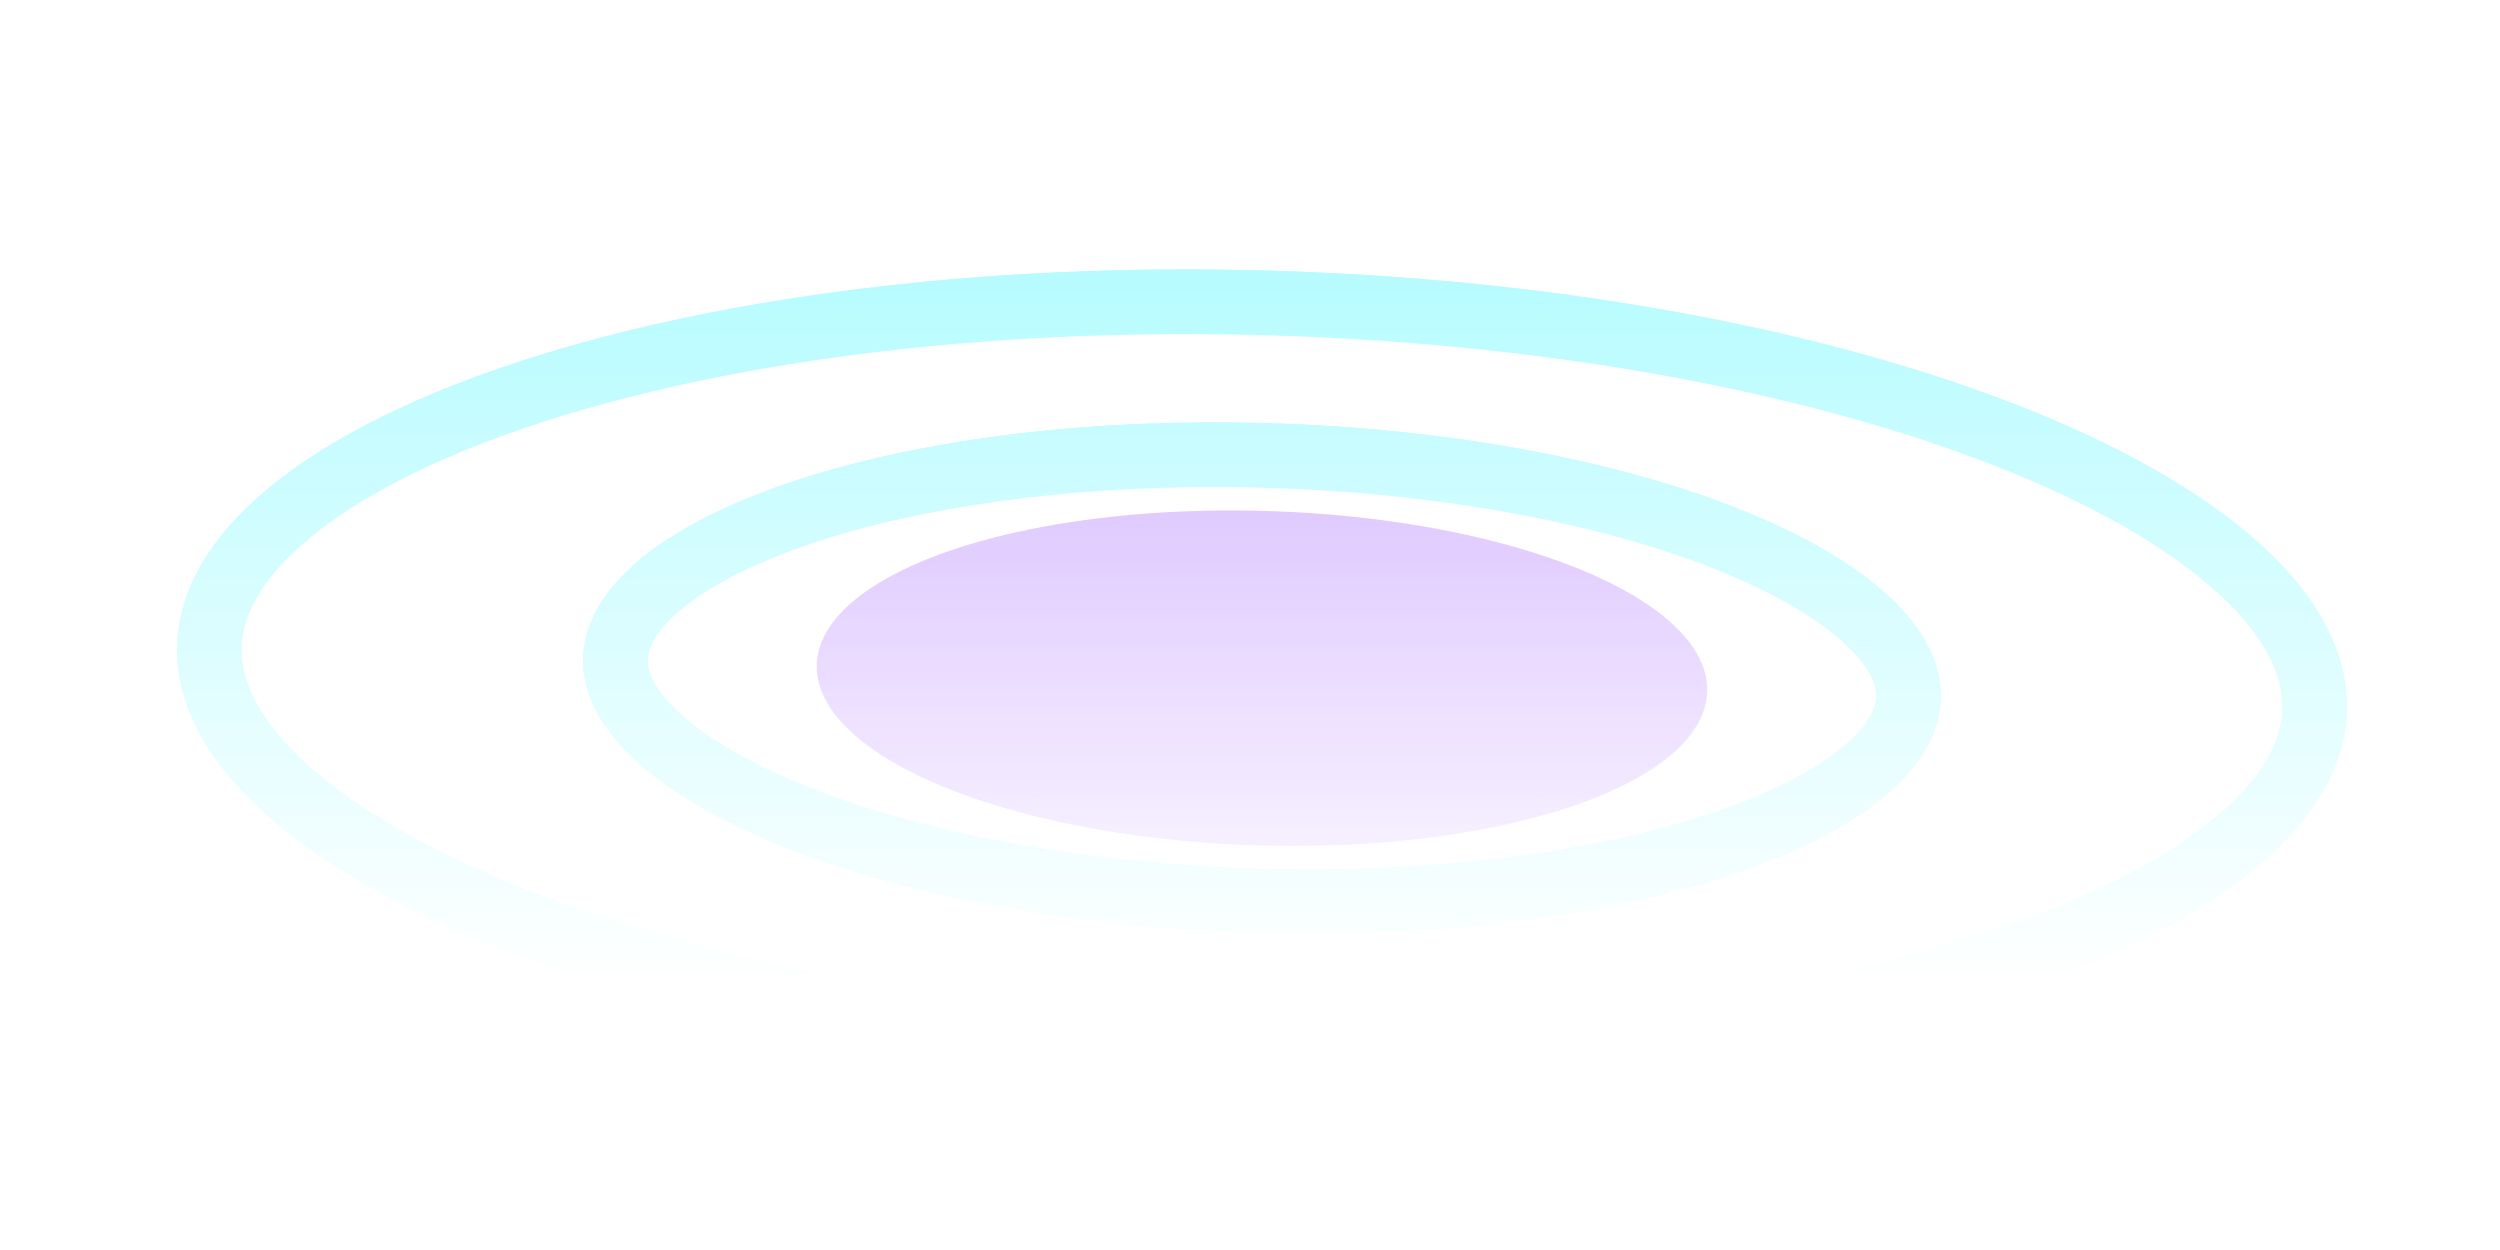 <svg width="348" height="174" viewBox="0 0 348 174" fill="none" xmlns="http://www.w3.org/2000/svg">
<mask id="mask0_7168_160269" style="mask-type:alpha" maskUnits="userSpaceOnUse" x="0" y="0" width="348" height="174">
<rect x="348" y="174" width="348" height="174" transform="rotate(-180 348 174)" fill="url(#paint0_linear_7168_160269)"/>
</mask>
<g mask="url(#mask0_7168_160269)">
<g filter="url(#filter0_f_7168_160269)">
<ellipse cx="175.669" cy="94.401" rx="62.006" ry="23.283" transform="rotate(-178.265 175.669 94.401)" fill="#7D22FF"/>
</g>
<g filter="url(#filter1_f_7168_160269)">
<path d="M85.678 91.676C85.774 88.523 87.567 85.034 91.908 81.408C96.245 77.787 102.721 74.398 111.069 71.549C127.731 65.861 150.912 62.642 176.607 63.42C202.302 64.198 225.246 68.816 241.533 75.501C249.693 78.85 255.952 82.625 260.062 86.502C264.176 90.384 265.754 93.975 265.659 97.128C265.563 100.281 263.771 103.77 259.429 107.396C255.092 111.017 248.616 114.406 240.268 117.255C223.606 122.942 200.425 126.162 174.73 125.384C149.035 124.605 126.092 119.988 109.804 113.303C101.644 109.953 95.385 106.179 91.275 102.302C87.161 98.42 85.583 94.829 85.678 91.676Z" stroke="url(#paint1_angular_7168_160269)" stroke-width="9"/>
</g>
<g filter="url(#filter2_f_7168_160269)">
<path d="M83.179 91.6C83.304 87.477 85.648 83.378 90.306 79.489C94.961 75.602 101.747 72.089 110.261 69.183C127.274 63.376 150.767 60.136 176.683 60.921C202.599 61.706 225.852 66.362 242.482 73.188C250.805 76.604 257.366 80.522 261.777 84.684C266.191 88.848 268.283 93.081 268.158 97.204C268.033 101.327 265.689 105.426 261.031 109.315C256.376 113.202 249.59 116.715 241.076 119.621C224.063 125.428 200.57 128.668 174.654 127.883C148.739 127.097 125.485 122.442 108.855 115.616C100.532 112.2 93.971 108.282 89.56 104.12C85.146 99.956 83.055 95.723 83.179 91.6Z" stroke="url(#paint2_angular_7168_160269)" stroke-width="4"/>
</g>
<g filter="url(#filter3_f_7168_160269)">
<path d="M29.152 89.964C29.336 83.881 32.795 77.647 40.075 71.569C47.349 65.495 58.033 59.945 71.554 55.33C98.562 46.111 135.947 40.944 177.252 42.195C218.557 43.446 255.56 50.867 281.961 61.704C295.178 67.129 305.506 73.316 312.4 79.819C319.298 86.327 322.373 92.758 322.189 98.842C322.004 104.925 318.545 111.158 311.266 117.237C303.992 123.311 293.308 128.861 279.787 133.476C252.778 142.695 215.394 147.862 174.089 146.611C132.784 145.359 95.781 137.938 69.38 127.102C56.163 121.677 45.834 115.49 38.941 108.987C32.043 102.479 28.968 96.048 29.152 89.964Z" stroke="url(#paint3_angular_7168_160269)" stroke-width="9"/>
</g>
<g filter="url(#filter4_f_7168_160269)">
<path d="M26.653 89.888C26.867 82.835 30.877 75.992 38.472 69.65C46.065 63.31 57.059 57.635 70.746 52.964C98.105 43.626 135.802 38.438 177.328 39.696C218.853 40.954 256.167 48.414 282.91 59.391C296.289 64.883 306.92 71.213 314.115 78.001C321.312 84.791 324.901 91.864 324.688 98.917C324.474 105.971 320.463 112.814 312.868 119.156C305.276 125.496 294.281 131.171 280.594 135.842C253.235 145.18 215.539 150.368 174.013 149.11C132.488 147.852 95.174 140.392 68.43 129.415C55.051 123.923 44.42 117.593 37.225 110.805C30.028 104.015 26.439 96.942 26.653 89.888Z" stroke="url(#paint4_angular_7168_160269)" stroke-width="4"/>
</g>
<g filter="url(#filter5_f_7168_160269)">
<path d="M81.68 91.555C81.823 86.85 84.498 82.385 89.344 78.338C94.191 74.291 101.163 70.703 109.777 67.763C127 61.884 150.68 58.633 176.728 59.422C202.776 60.211 226.216 64.89 243.052 71.8C251.472 75.257 258.214 79.26 262.807 83.593C267.4 87.926 269.8 92.544 269.657 97.249C269.515 101.954 266.839 106.419 261.993 110.466C257.146 114.513 250.174 118.101 241.56 121.041C224.337 126.919 200.657 130.171 174.609 129.382C148.561 128.593 125.121 123.914 108.285 117.003C99.865 113.547 93.123 109.544 88.53 105.211C83.938 100.878 81.538 96.259 81.68 91.555Z" stroke="url(#paint5_angular_7168_160269)"/>
</g>
</g>
<defs>
<filter id="filter0_f_7168_160269" x="13.688" y="-28.947" width="323.963" height="246.697" filterUnits="userSpaceOnUse" color-interpolation-filters="sRGB">
<feFlood flood-opacity="0" result="BackgroundImageFix"/>
<feBlend mode="normal" in="SourceGraphic" in2="BackgroundImageFix" result="shape"/>
<feGaussianBlur stdDeviation="50" result="effect1_foregroundBlur_7168_160269"/>
</filter>
<filter id="filter1_f_7168_160269" x="41.174" y="18.805" width="268.99" height="151.193" filterUnits="userSpaceOnUse" color-interpolation-filters="sRGB">
<feFlood flood-opacity="0" result="BackgroundImageFix"/>
<feBlend mode="normal" in="SourceGraphic" in2="BackgroundImageFix" result="shape"/>
<feGaussianBlur stdDeviation="20" result="effect1_foregroundBlur_7168_160269"/>
</filter>
<filter id="filter2_f_7168_160269" x="61.174" y="38.805" width="228.99" height="111.193" filterUnits="userSpaceOnUse" color-interpolation-filters="sRGB">
<feFlood flood-opacity="0" result="BackgroundImageFix"/>
<feBlend mode="normal" in="SourceGraphic" in2="BackgroundImageFix" result="shape"/>
<feGaussianBlur stdDeviation="10" result="effect1_foregroundBlur_7168_160269"/>
</filter>
<filter id="filter3_f_7168_160269" x="-15.355" y="-2.49" width="382.053" height="193.785" filterUnits="userSpaceOnUse" color-interpolation-filters="sRGB">
<feFlood flood-opacity="0" result="BackgroundImageFix"/>
<feBlend mode="normal" in="SourceGraphic" in2="BackgroundImageFix" result="shape"/>
<feGaussianBlur stdDeviation="20" result="effect1_foregroundBlur_7168_160269"/>
</filter>
<filter id="filter4_f_7168_160269" x="4.645" y="17.51" width="342.053" height="153.785" filterUnits="userSpaceOnUse" color-interpolation-filters="sRGB">
<feFlood flood-opacity="0" result="BackgroundImageFix"/>
<feBlend mode="normal" in="SourceGraphic" in2="BackgroundImageFix" result="shape"/>
<feGaussianBlur stdDeviation="10" result="effect1_foregroundBlur_7168_160269"/>
</filter>
<filter id="filter5_f_7168_160269" x="75.174" y="52.805" width="200.99" height="83.193" filterUnits="userSpaceOnUse" color-interpolation-filters="sRGB">
<feFlood flood-opacity="0" result="BackgroundImageFix"/>
<feBlend mode="normal" in="SourceGraphic" in2="BackgroundImageFix" result="shape"/>
<feGaussianBlur stdDeviation="3" result="effect1_foregroundBlur_7168_160269"/>
</filter>
<linearGradient id="paint0_linear_7168_160269" x1="522" y1="210.5" x2="522" y2="348" gradientUnits="userSpaceOnUse">
<stop stop-color="#D9D9D9" stop-opacity="0"/>
<stop offset="1" stop-color="#D9D9D9" stop-opacity="0.5"/>
</linearGradient>
<radialGradient id="paint1_angular_7168_160269" cx="0" cy="0" r="1" gradientUnits="userSpaceOnUse" gradientTransform="translate(175.669 94.402) rotate(-88.265) scale(35.496 94.532)">
<stop offset="0.041" stop-color="#FED405"/>
<stop offset="0.077" stop-color="#7D22FF"/>
<stop offset="0.315" stop-color="#5D7FFF"/>
<stop offset="0.615" stop-color="#35F5FF"/>
<stop offset="1" stop-color="#35F5FF"/>
</radialGradient>
<radialGradient id="paint2_angular_7168_160269" cx="0" cy="0" r="1" gradientUnits="userSpaceOnUse" gradientTransform="translate(175.669 94.402) rotate(-88.265) scale(35.496 94.532)">
<stop offset="0.041" stop-color="#FED405"/>
<stop offset="0.077" stop-color="#7D22FF"/>
<stop offset="0.315" stop-color="#5D7FFF"/>
<stop offset="0.615" stop-color="#35F5FF"/>
<stop offset="1" stop-color="#35F5FF"/>
</radialGradient>
<radialGradient id="paint3_angular_7168_160269" cx="0" cy="0" r="1" gradientUnits="userSpaceOnUse" gradientTransform="translate(175.67 94.403) rotate(-88.265) scale(56.732 151.086)">
<stop offset="0.041" stop-color="#FED405"/>
<stop offset="0.077" stop-color="#7D22FF"/>
<stop offset="0.315" stop-color="#5D7FFF"/>
<stop offset="0.615" stop-color="#35F5FF"/>
<stop offset="1" stop-color="#35F5FF"/>
</radialGradient>
<radialGradient id="paint4_angular_7168_160269" cx="0" cy="0" r="1" gradientUnits="userSpaceOnUse" gradientTransform="translate(175.67 94.403) rotate(-88.265) scale(56.732 151.086)">
<stop offset="0.041" stop-color="#FED405"/>
<stop offset="0.077" stop-color="#7D22FF"/>
<stop offset="0.315" stop-color="#5D7FFF"/>
<stop offset="0.615" stop-color="#35F5FF"/>
<stop offset="1" stop-color="#35F5FF"/>
</radialGradient>
<radialGradient id="paint5_angular_7168_160269" cx="0" cy="0" r="1" gradientUnits="userSpaceOnUse" gradientTransform="translate(175.669 94.402) rotate(-88.265) scale(35.496 94.532)">
<stop offset="0.041" stop-color="#FED405"/>
<stop offset="0.34" stop-color="#7D22FF"/>
<stop offset="0.465" stop-color="#5D7FFF" stop-opacity="0.23"/>
<stop offset="0.615" stop-color="#35F5FF" stop-opacity="0"/>
<stop offset="1" stop-color="#35F5FF"/>
</radialGradient>
</defs>
</svg>
